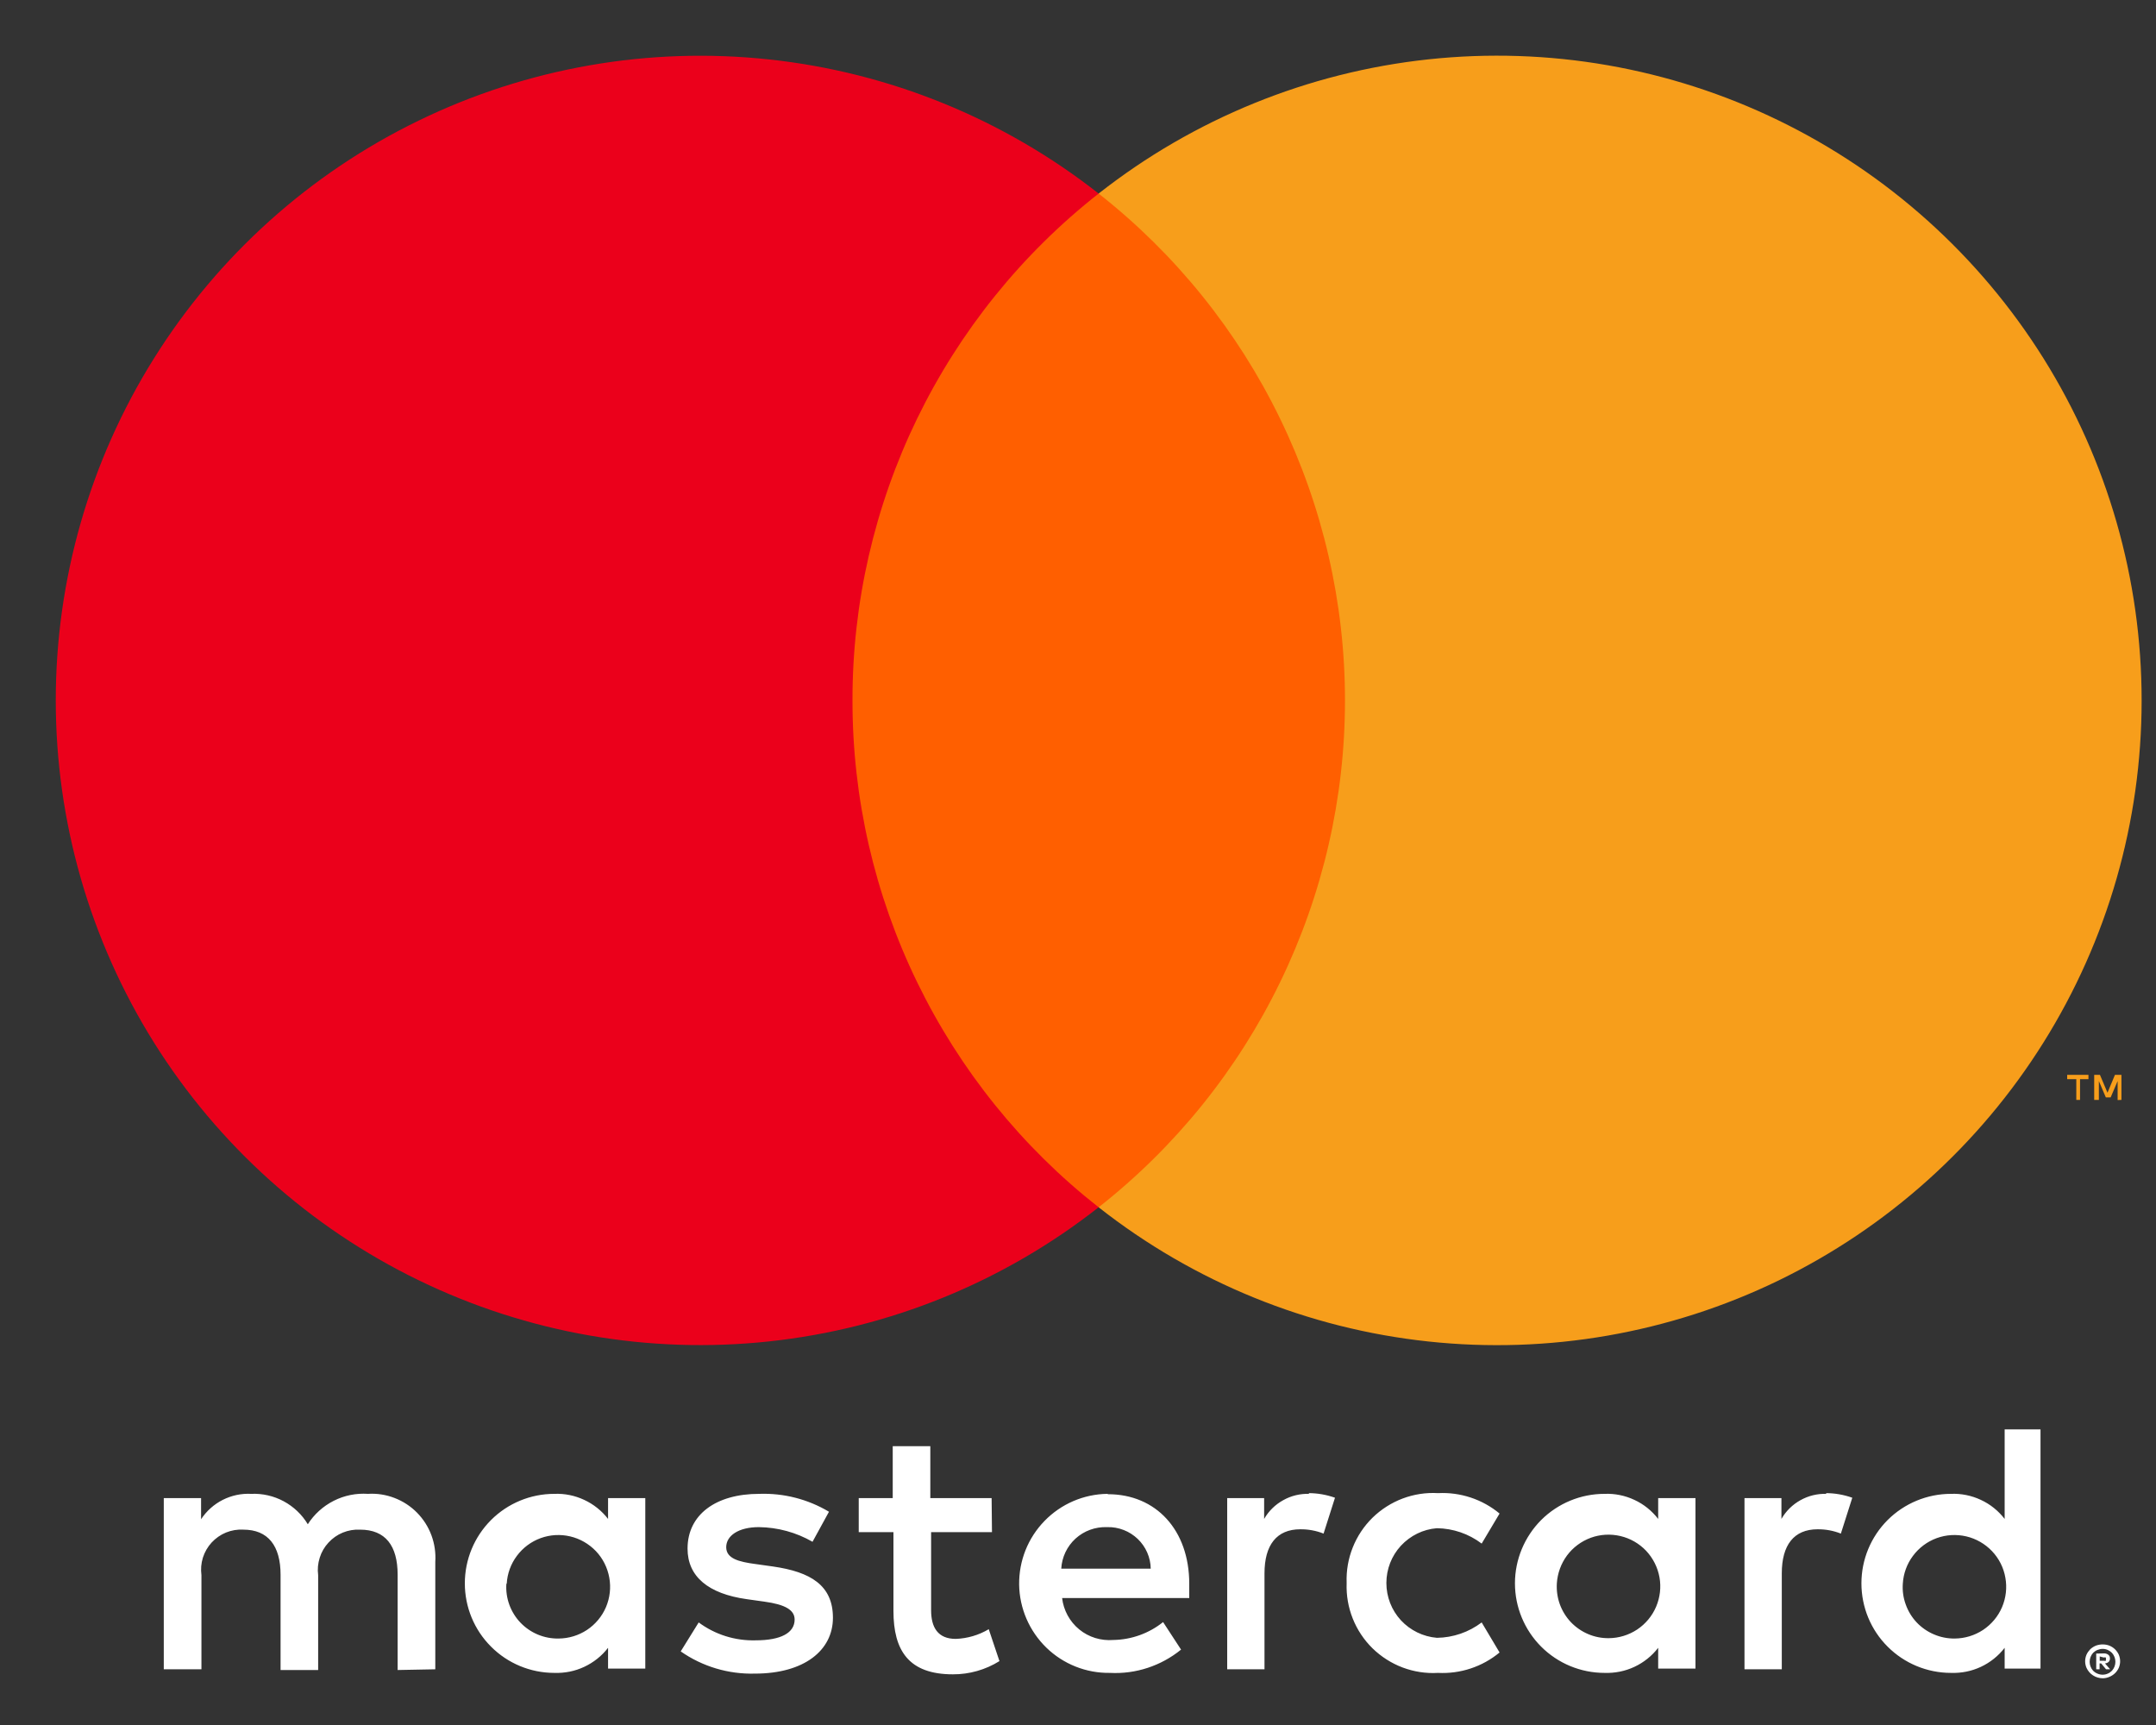 <svg width="30" height="24" viewBox="0 0 30 24" fill="none" xmlns="http://www.w3.org/2000/svg">
<rect x="0" y="0" width="30" height="24" fill="#333333" stroke="none"/>
<path d="M6.057 23.225V21.73C6.065 21.605 6.047 21.479 6.003 21.36C5.959 21.242 5.891 21.135 5.802 21.045C5.714 20.956 5.607 20.886 5.489 20.841C5.372 20.796 5.246 20.776 5.12 20.784C4.955 20.773 4.791 20.806 4.643 20.881C4.496 20.956 4.371 21.068 4.283 21.207C4.202 21.072 4.086 20.962 3.947 20.887C3.809 20.813 3.653 20.777 3.495 20.784C3.358 20.777 3.222 20.806 3.099 20.868C2.977 20.93 2.873 21.023 2.798 21.137V20.843H2.279V23.225H2.803V21.915C2.792 21.833 2.799 21.75 2.823 21.672C2.848 21.594 2.889 21.522 2.945 21.461C3.001 21.401 3.069 21.353 3.145 21.322C3.222 21.291 3.304 21.277 3.386 21.282C3.73 21.282 3.904 21.506 3.904 21.91V23.235H4.427V21.915C4.416 21.833 4.424 21.751 4.449 21.672C4.473 21.594 4.515 21.522 4.571 21.462C4.626 21.402 4.694 21.354 4.77 21.323C4.846 21.292 4.928 21.278 5.01 21.282C5.364 21.282 5.533 21.506 5.533 21.91V23.235L6.057 23.225ZM13.798 20.843H12.945V20.121H12.422V20.843H11.949V21.317H12.432V22.413C12.432 22.966 12.646 23.295 13.259 23.295C13.488 23.296 13.713 23.232 13.907 23.111L13.758 22.667C13.619 22.75 13.461 22.796 13.299 22.802C13.05 22.802 12.956 22.642 12.956 22.403V21.317H13.803L13.798 20.843ZM18.218 20.784C18.091 20.78 17.966 20.81 17.856 20.872C17.745 20.933 17.653 21.023 17.59 21.133V20.843H17.076V23.225H17.595V21.89C17.595 21.496 17.764 21.277 18.093 21.277C18.204 21.276 18.314 21.296 18.417 21.337L18.576 20.838C18.458 20.796 18.333 20.774 18.207 20.774L18.218 20.784ZM11.535 21.033C11.242 20.858 10.905 20.772 10.564 20.784C9.961 20.784 9.567 21.073 9.567 21.546C9.567 21.935 9.856 22.174 10.389 22.249L10.638 22.284C10.922 22.323 11.057 22.398 11.057 22.533C11.057 22.717 10.868 22.822 10.514 22.822C10.229 22.83 9.95 22.742 9.722 22.573L9.472 22.976C9.774 23.187 10.136 23.295 10.504 23.285C11.191 23.285 11.59 22.961 11.59 22.508C11.59 22.054 11.276 21.87 10.758 21.795L10.509 21.76C10.285 21.73 10.105 21.686 10.105 21.526C10.105 21.367 10.275 21.247 10.559 21.247C10.821 21.25 11.079 21.32 11.306 21.451L11.535 21.033ZM25.415 20.784C25.289 20.78 25.164 20.81 25.053 20.872C24.943 20.933 24.851 21.023 24.788 21.133V20.843H24.274V23.225H24.793V21.89C24.793 21.496 24.962 21.277 25.291 21.277C25.402 21.276 25.512 21.296 25.615 21.337L25.774 20.838C25.656 20.796 25.531 20.774 25.405 20.774L25.415 20.784ZM18.738 22.029C18.732 22.197 18.761 22.364 18.823 22.519C18.885 22.675 18.979 22.816 19.098 22.933C19.218 23.05 19.361 23.141 19.517 23.2C19.674 23.259 19.842 23.285 20.009 23.275C20.32 23.291 20.626 23.19 20.866 22.991L20.617 22.573C20.438 22.709 20.219 22.784 19.994 22.787C19.802 22.771 19.624 22.684 19.493 22.543C19.363 22.402 19.291 22.217 19.291 22.024C19.291 21.832 19.363 21.647 19.493 21.506C19.624 21.365 19.802 21.277 19.994 21.262C20.219 21.265 20.438 21.34 20.617 21.476L20.866 21.058C20.626 20.859 20.32 20.758 20.009 20.774C19.842 20.764 19.674 20.79 19.517 20.849C19.361 20.908 19.218 20.999 19.098 21.116C18.979 21.233 18.885 21.374 18.823 21.53C18.761 21.685 18.732 21.852 18.738 22.019V22.029ZM23.592 22.029V20.843H23.073V21.133C22.985 21.019 22.872 20.928 22.742 20.868C22.612 20.807 22.469 20.778 22.326 20.784C21.996 20.784 21.679 20.915 21.445 21.148C21.212 21.382 21.08 21.699 21.08 22.029C21.08 22.36 21.212 22.677 21.445 22.91C21.679 23.144 21.996 23.275 22.326 23.275C22.469 23.28 22.612 23.252 22.742 23.191C22.872 23.13 22.985 23.04 23.073 22.926V23.215H23.592V22.029ZM21.663 22.029C21.672 21.889 21.721 21.755 21.804 21.642C21.888 21.529 22.003 21.444 22.135 21.395C22.267 21.347 22.41 21.339 22.547 21.371C22.684 21.403 22.808 21.474 22.905 21.576C23.001 21.678 23.066 21.806 23.091 21.945C23.116 22.083 23.099 22.225 23.044 22.355C22.989 22.484 22.897 22.594 22.78 22.672C22.663 22.749 22.526 22.791 22.386 22.792C22.287 22.793 22.189 22.774 22.098 22.735C22.008 22.697 21.926 22.64 21.858 22.569C21.79 22.497 21.738 22.412 21.704 22.319C21.671 22.227 21.657 22.128 21.663 22.029ZM15.41 20.784C15.079 20.788 14.764 20.924 14.534 21.161C14.303 21.398 14.177 21.716 14.181 22.047C14.186 22.377 14.322 22.692 14.559 22.923C14.795 23.153 15.114 23.28 15.444 23.275C15.803 23.294 16.155 23.178 16.434 22.951L16.184 22.568C15.988 22.725 15.744 22.813 15.492 22.817C15.32 22.831 15.15 22.779 15.017 22.67C14.884 22.561 14.799 22.404 14.779 22.234H16.548C16.548 22.169 16.548 22.104 16.548 22.034C16.548 21.287 16.085 20.789 15.417 20.789L15.41 20.784ZM15.41 21.247C15.487 21.245 15.564 21.259 15.636 21.287C15.709 21.315 15.775 21.358 15.831 21.411C15.887 21.465 15.932 21.529 15.963 21.6C15.994 21.671 16.011 21.747 16.012 21.825H14.767C14.776 21.665 14.847 21.515 14.965 21.407C15.084 21.299 15.239 21.242 15.4 21.247H15.41ZM28.393 22.034V19.887H27.894V21.133C27.806 21.019 27.693 20.928 27.563 20.868C27.433 20.807 27.29 20.778 27.147 20.784C26.817 20.784 26.5 20.915 26.266 21.148C26.032 21.382 25.901 21.699 25.901 22.029C25.901 22.36 26.032 22.677 26.266 22.91C26.5 23.144 26.817 23.275 27.147 23.275C27.29 23.28 27.433 23.252 27.563 23.191C27.693 23.13 27.806 23.04 27.894 22.926V23.215H28.393V22.034ZM29.257 22.879C29.29 22.879 29.322 22.884 29.352 22.896C29.381 22.908 29.407 22.925 29.429 22.946C29.451 22.968 29.469 22.993 29.482 23.021C29.494 23.05 29.501 23.081 29.501 23.113C29.501 23.145 29.494 23.176 29.482 23.205C29.469 23.233 29.451 23.259 29.429 23.28C29.407 23.301 29.381 23.318 29.352 23.33C29.322 23.343 29.29 23.35 29.257 23.35C29.21 23.349 29.164 23.336 29.124 23.31C29.084 23.285 29.053 23.248 29.033 23.205C29.021 23.176 29.014 23.145 29.014 23.113C29.014 23.081 29.021 23.05 29.033 23.021C29.046 22.993 29.064 22.968 29.085 22.946C29.108 22.925 29.134 22.908 29.163 22.896C29.195 22.884 29.23 22.878 29.265 22.879H29.257ZM29.257 23.3C29.282 23.3 29.307 23.295 29.329 23.285C29.351 23.276 29.37 23.262 29.387 23.245C29.418 23.211 29.435 23.167 29.435 23.121C29.435 23.075 29.418 23.03 29.387 22.996C29.37 22.979 29.351 22.966 29.329 22.956C29.307 22.946 29.282 22.941 29.257 22.941C29.233 22.941 29.208 22.947 29.185 22.956C29.163 22.965 29.142 22.979 29.125 22.996C29.094 23.03 29.077 23.075 29.077 23.121C29.077 23.167 29.094 23.211 29.125 23.245C29.142 23.262 29.163 23.276 29.185 23.285C29.21 23.296 29.237 23.301 29.265 23.3H29.257ZM29.272 23.004C29.296 23.002 29.318 23.009 29.337 23.023C29.345 23.03 29.351 23.038 29.355 23.047C29.358 23.056 29.36 23.066 29.359 23.076C29.36 23.084 29.358 23.092 29.355 23.1C29.352 23.108 29.348 23.115 29.342 23.121C29.328 23.134 29.309 23.142 29.29 23.143L29.362 23.225H29.305L29.237 23.143H29.215V23.225H29.168V23.006L29.272 23.004ZM29.217 23.046V23.106H29.272C29.282 23.109 29.292 23.109 29.302 23.106C29.304 23.102 29.305 23.098 29.305 23.095C29.305 23.091 29.304 23.087 29.302 23.083C29.304 23.08 29.305 23.076 29.305 23.072C29.305 23.068 29.304 23.064 29.302 23.061C29.292 23.058 29.282 23.058 29.272 23.061L29.217 23.046ZM26.477 22.034C26.485 21.894 26.534 21.759 26.618 21.647C26.702 21.534 26.817 21.448 26.949 21.4C27.081 21.352 27.224 21.344 27.361 21.376C27.497 21.408 27.622 21.48 27.718 21.581C27.815 21.683 27.88 21.811 27.904 21.95C27.929 22.088 27.913 22.23 27.858 22.36C27.803 22.489 27.711 22.599 27.594 22.677C27.477 22.754 27.34 22.796 27.199 22.797C27.101 22.798 27.003 22.779 26.912 22.74C26.821 22.702 26.739 22.645 26.671 22.574C26.603 22.502 26.551 22.417 26.518 22.324C26.484 22.232 26.47 22.133 26.477 22.034ZM8.979 22.034V20.843H8.461V21.133C8.373 21.019 8.259 20.928 8.129 20.868C7.999 20.807 7.857 20.778 7.713 20.784C7.383 20.784 7.066 20.915 6.833 21.148C6.599 21.382 6.468 21.699 6.468 22.029C6.468 22.36 6.599 22.677 6.833 22.91C7.066 23.144 7.383 23.275 7.713 23.275C7.857 23.28 7.999 23.252 8.129 23.191C8.259 23.13 8.373 23.04 8.461 22.926V23.215H8.979V22.034ZM7.051 22.034C7.059 21.894 7.108 21.759 7.192 21.647C7.276 21.534 7.391 21.448 7.523 21.4C7.655 21.352 7.798 21.344 7.934 21.376C8.071 21.408 8.195 21.48 8.292 21.581C8.389 21.683 8.453 21.811 8.478 21.95C8.503 22.088 8.487 22.23 8.432 22.36C8.377 22.489 8.285 22.599 8.168 22.677C8.051 22.754 7.914 22.796 7.773 22.797C7.674 22.799 7.576 22.78 7.484 22.742C7.393 22.704 7.31 22.647 7.242 22.576C7.173 22.504 7.121 22.419 7.087 22.326C7.053 22.232 7.039 22.133 7.046 22.034H7.051Z" fill="white"/>
<path d="M19.212 2.693H11.363V16.797H19.212V2.693Z" fill="#FF5F00"/>
<path d="M11.862 9.746C11.86 8.388 12.168 7.047 12.761 5.825C13.355 4.603 14.219 3.532 15.287 2.693C13.964 1.653 12.375 1.006 10.702 0.827C9.029 0.647 7.339 0.942 5.825 1.678C4.311 2.413 3.035 3.56 2.142 4.987C1.249 6.413 0.776 8.062 0.776 9.745C0.776 11.428 1.249 13.077 2.142 14.504C3.035 15.93 4.311 17.077 5.825 17.812C7.339 18.548 9.029 18.843 10.702 18.663C12.375 18.484 13.964 17.837 15.287 16.797C14.219 15.959 13.356 14.888 12.762 13.666C12.168 12.445 11.861 11.104 11.862 9.746Z" fill="#EB001B"/>
<path d="M29.8 9.747C29.8 11.43 29.327 13.079 28.434 14.505C27.541 15.932 26.264 17.078 24.751 17.814C23.237 18.549 21.547 18.844 19.873 18.664C18.2 18.485 16.611 17.838 15.287 16.797C16.355 15.958 17.219 14.887 17.812 13.666C18.406 12.444 18.715 11.104 18.715 9.745C18.715 8.387 18.406 7.047 17.812 5.825C17.219 4.603 16.355 3.532 15.287 2.693C16.611 1.653 18.2 1.006 19.873 0.826C21.547 0.646 23.237 0.941 24.751 1.677C26.264 2.412 27.541 3.559 28.434 4.985C29.327 6.412 29.8 8.061 29.8 9.744V9.747Z" fill="#F79E1B"/>
<path d="M28.943 15.303V15.014H29.06V14.954H28.764V15.014H28.891V15.303H28.943ZM29.519 15.303V14.954H29.429L29.325 15.203L29.22 14.954H29.14V15.303H29.205V15.041L29.302 15.268H29.369L29.466 15.041V15.305L29.519 15.303Z" fill="#F79E1B"/>
</svg>
